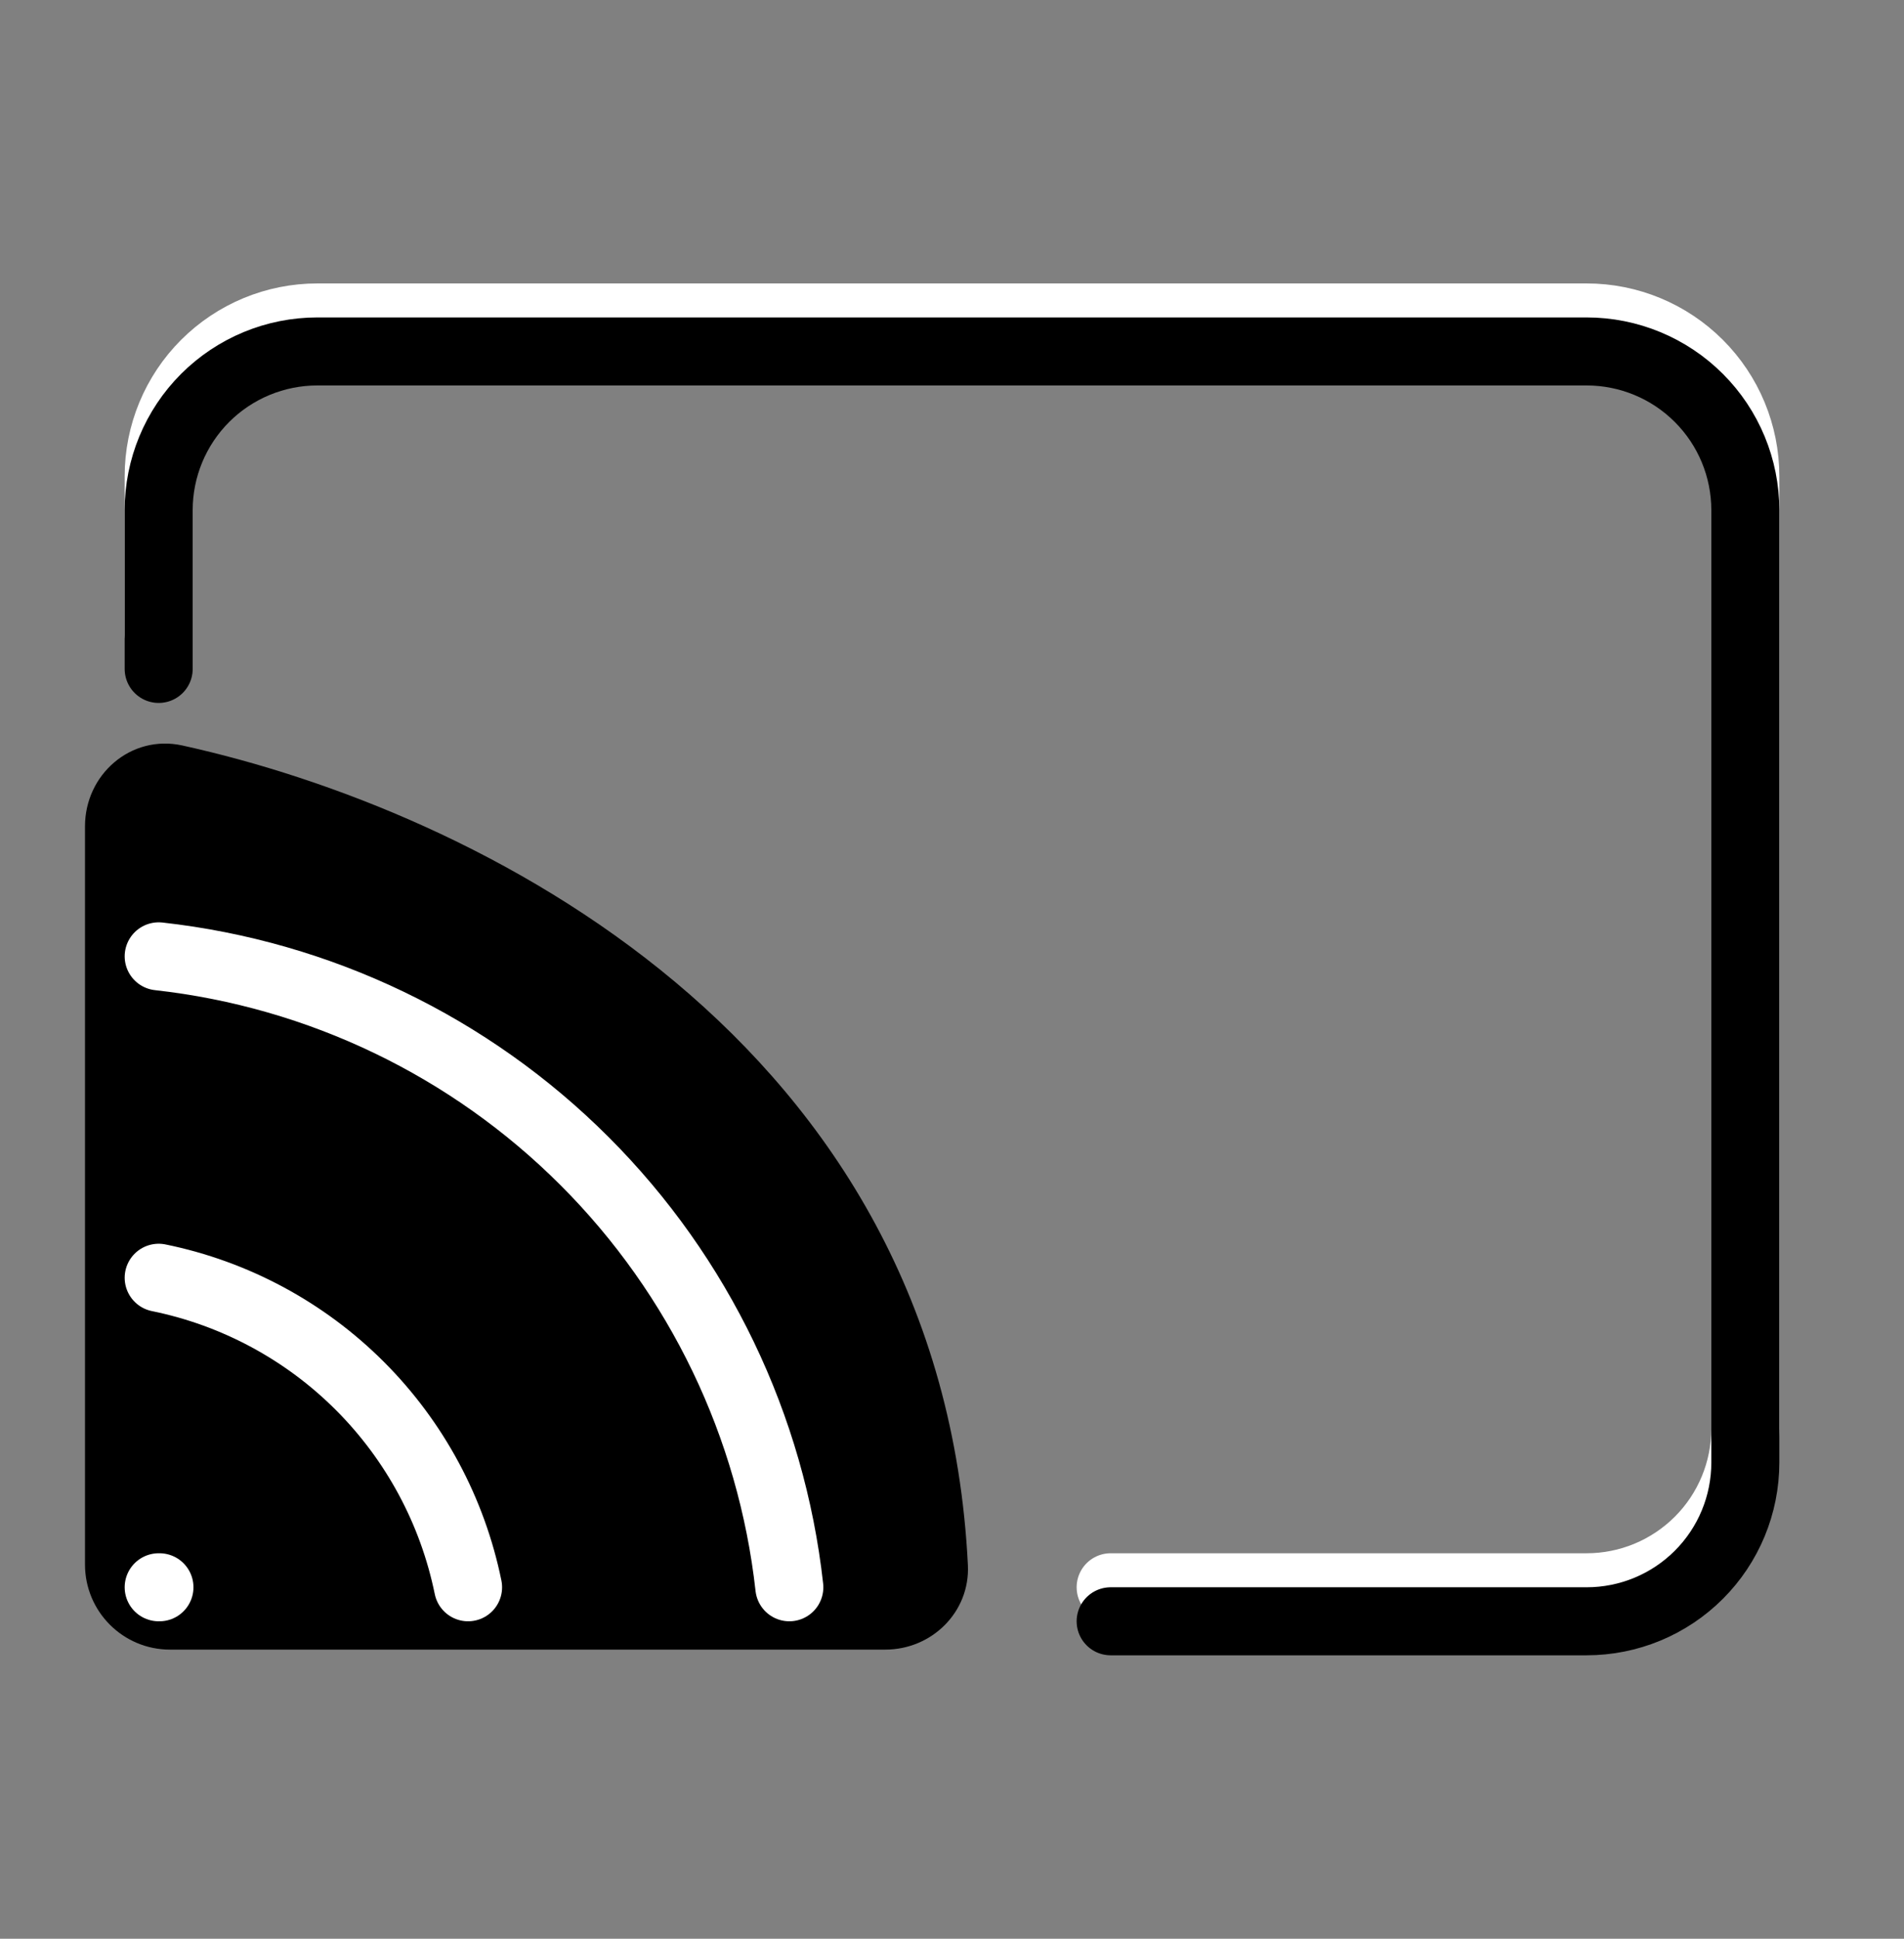 <svg width="56" height="57" viewBox="0 0 56 57" fill="none" xmlns="http://www.w3.org/2000/svg">
<rect x="0" y="0" width="56" height="57" fill="#808080" stroke="none"/>
<path d="M27.968 46.041C27.226 30.912 13.801 24.286 5.251 22.405C4.067 22.145 3 23.081 3 24.293V46C3 47.105 3.895 48 5 48H26.038C27.125 48 28.021 47.126 27.968 46.041Z" fill="black" stroke="black"/>
<path d="M4.667 37.567C6.909 38.024 8.967 39.13 10.585 40.748C12.203 42.366 13.309 44.425 13.767 46.667M4.667 28.117C9.405 28.644 13.823 30.767 17.194 34.139C20.566 37.51 22.689 41.928 23.216 46.667M4.667 18.667V14C4.667 12.762 5.158 11.575 6.033 10.7C6.909 9.825 8.095 9.333 9.333 9.333H46.666C47.904 9.333 49.091 9.825 49.966 10.7C50.842 11.575 51.333 12.762 51.333 14V42C51.333 43.238 50.842 44.425 49.966 45.3C49.091 46.175 47.904 46.667 46.666 46.667H32.666" stroke="white" stroke-width="2" stroke-linecap="round" stroke-linejoin="round"/>
<path d="M4.667 46.667H4.69" stroke="white" stroke-width="2" stroke-linecap="round" stroke-linejoin="round"/>
<path d="M4.667 19.667V15C4.667 13.762 5.158 12.575 6.033 11.7C6.909 10.825 8.095 10.333 9.333 10.333H46.666C47.904 10.333 49.091 10.825 49.966 11.7C50.842 12.575 51.333 13.762 51.333 15V43C51.333 44.238 50.842 45.425 49.966 46.3C49.091 47.175 47.904 47.667 46.666 47.667H32.666" stroke="black" stroke-width="2" stroke-linecap="round" stroke-linejoin="round"/>
</svg>
